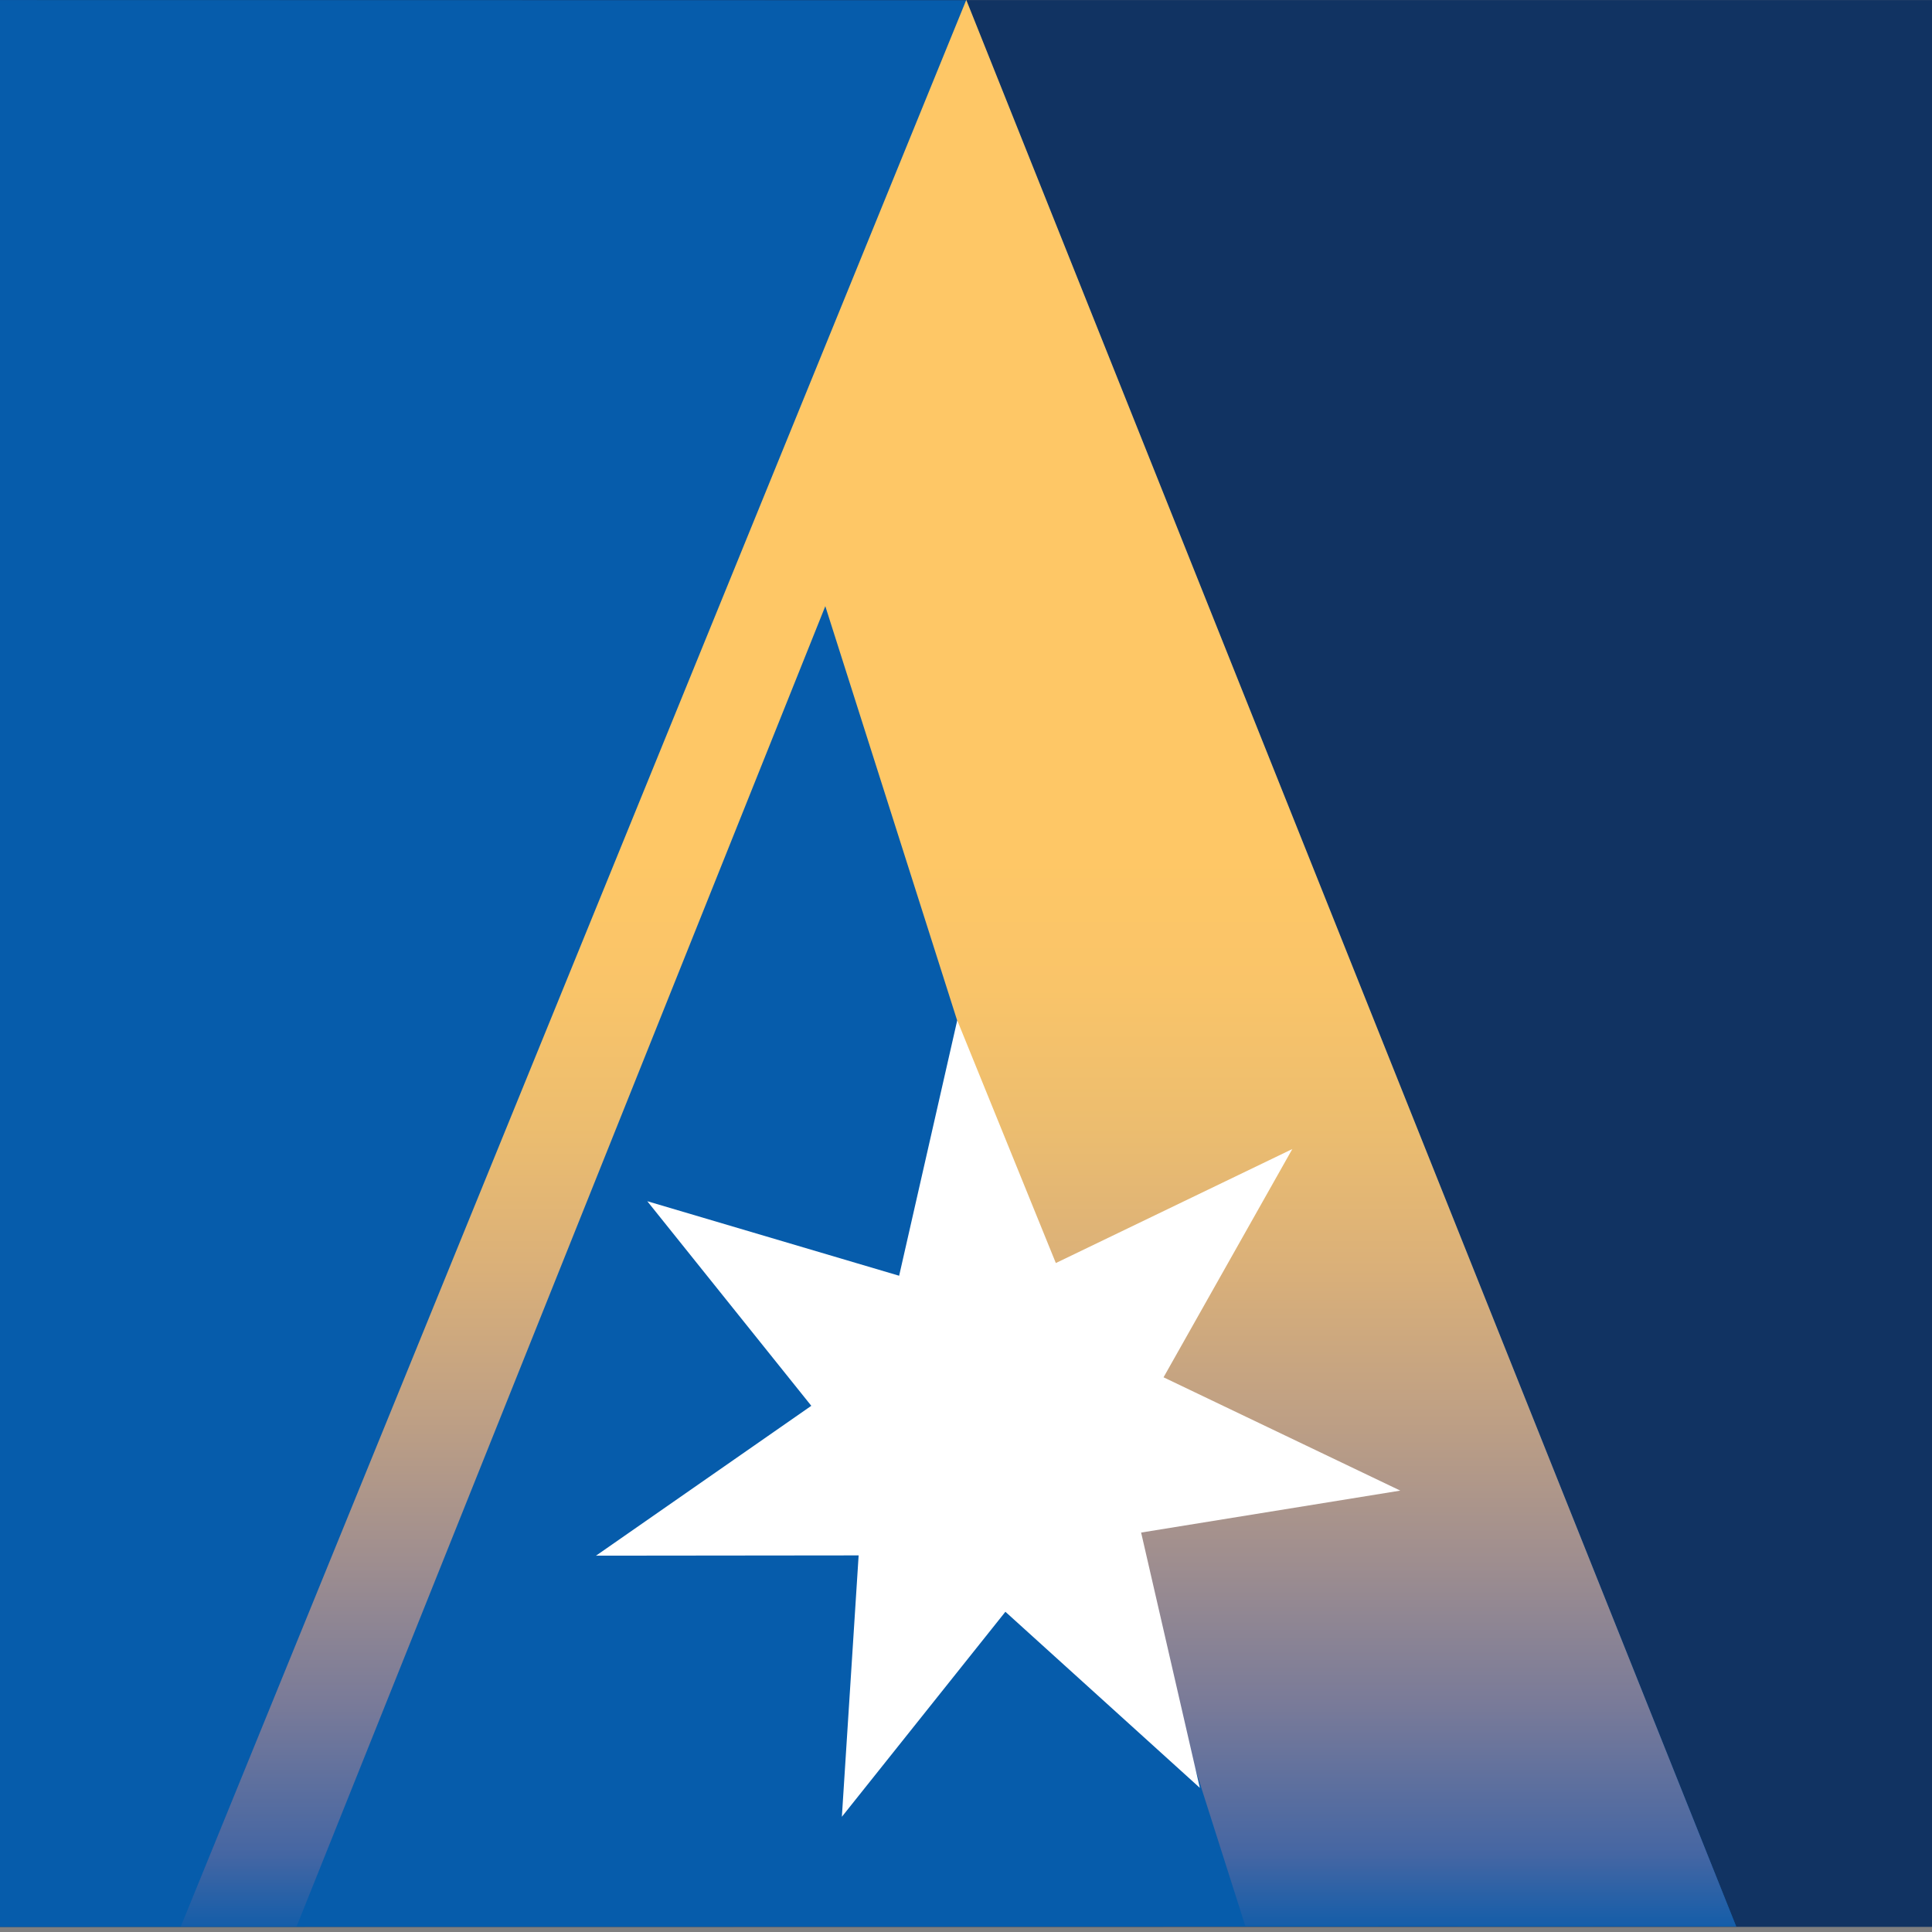 <?xml version="1.0" encoding="UTF-8"?>
<svg width="28px" height="28px" viewBox="0 0 28 28" version="1.1" xmlns="http://www.w3.org/2000/svg" xmlns:xlink="http://www.w3.org/1999/xlink">
    <rect x="0" y="0" width="28" height="28" fill="#808080" stroke="none"/>
    <title>AN</title>
    <defs>
        <linearGradient x1="49.998%" y1="-0.001%" x2="49.998%" y2="100%" id="linearGradient-1">
            <stop stop-color="#FEC766" offset="44.51%"></stop>
            <stop stop-color="#F9C469" offset="51.25%"></stop>
            <stop stop-color="#ECBD6F" offset="58.37%"></stop>
            <stop stop-color="#DAB079" offset="65.67%"></stop>
            <stop stop-color="#BFA084" offset="73.1%"></stop>
            <stop stop-color="#9F8E8F" offset="80.62%"></stop>
            <stop stop-color="#787A99" offset="88.22%"></stop>
            <stop stop-color="#4566A3" offset="95.74%"></stop>
            <stop stop-color="#0D5CAA" offset="100%"></stop>
        </linearGradient>
    </defs>
    <g id="AN" stroke="none" stroke-width="1" fill="none" fill-rule="evenodd">
        <polygon id="Path" fill="#113362" points="28 27.926 28 0.001 0 0.001 0 27.926"></polygon>
        <polygon id="Path" fill="#065CAB" points="14.004 0.004 25.162 27.92 0 27.926 0 0.001"></polygon>
        <polygon id="SVGID_1_" fill="url(#linearGradient-1)" points="11.961 8.785 4.298 27.921 2.62 27.921 14.004 -0.001 25.162 27.92 18.048 27.913"></polygon>
        <polygon id="Path" fill="#FFFFFF" points="13.873 14.787 15.302 18.305 18.729 16.653 16.863 19.961 20.294 21.603 16.538 22.211 17.389 25.911 14.571 23.359 12.201 26.33 12.444 22.542 8.638 22.546 11.758 20.374 9.381 17.409 13.031 18.489"></polygon>
    </g>
</svg>